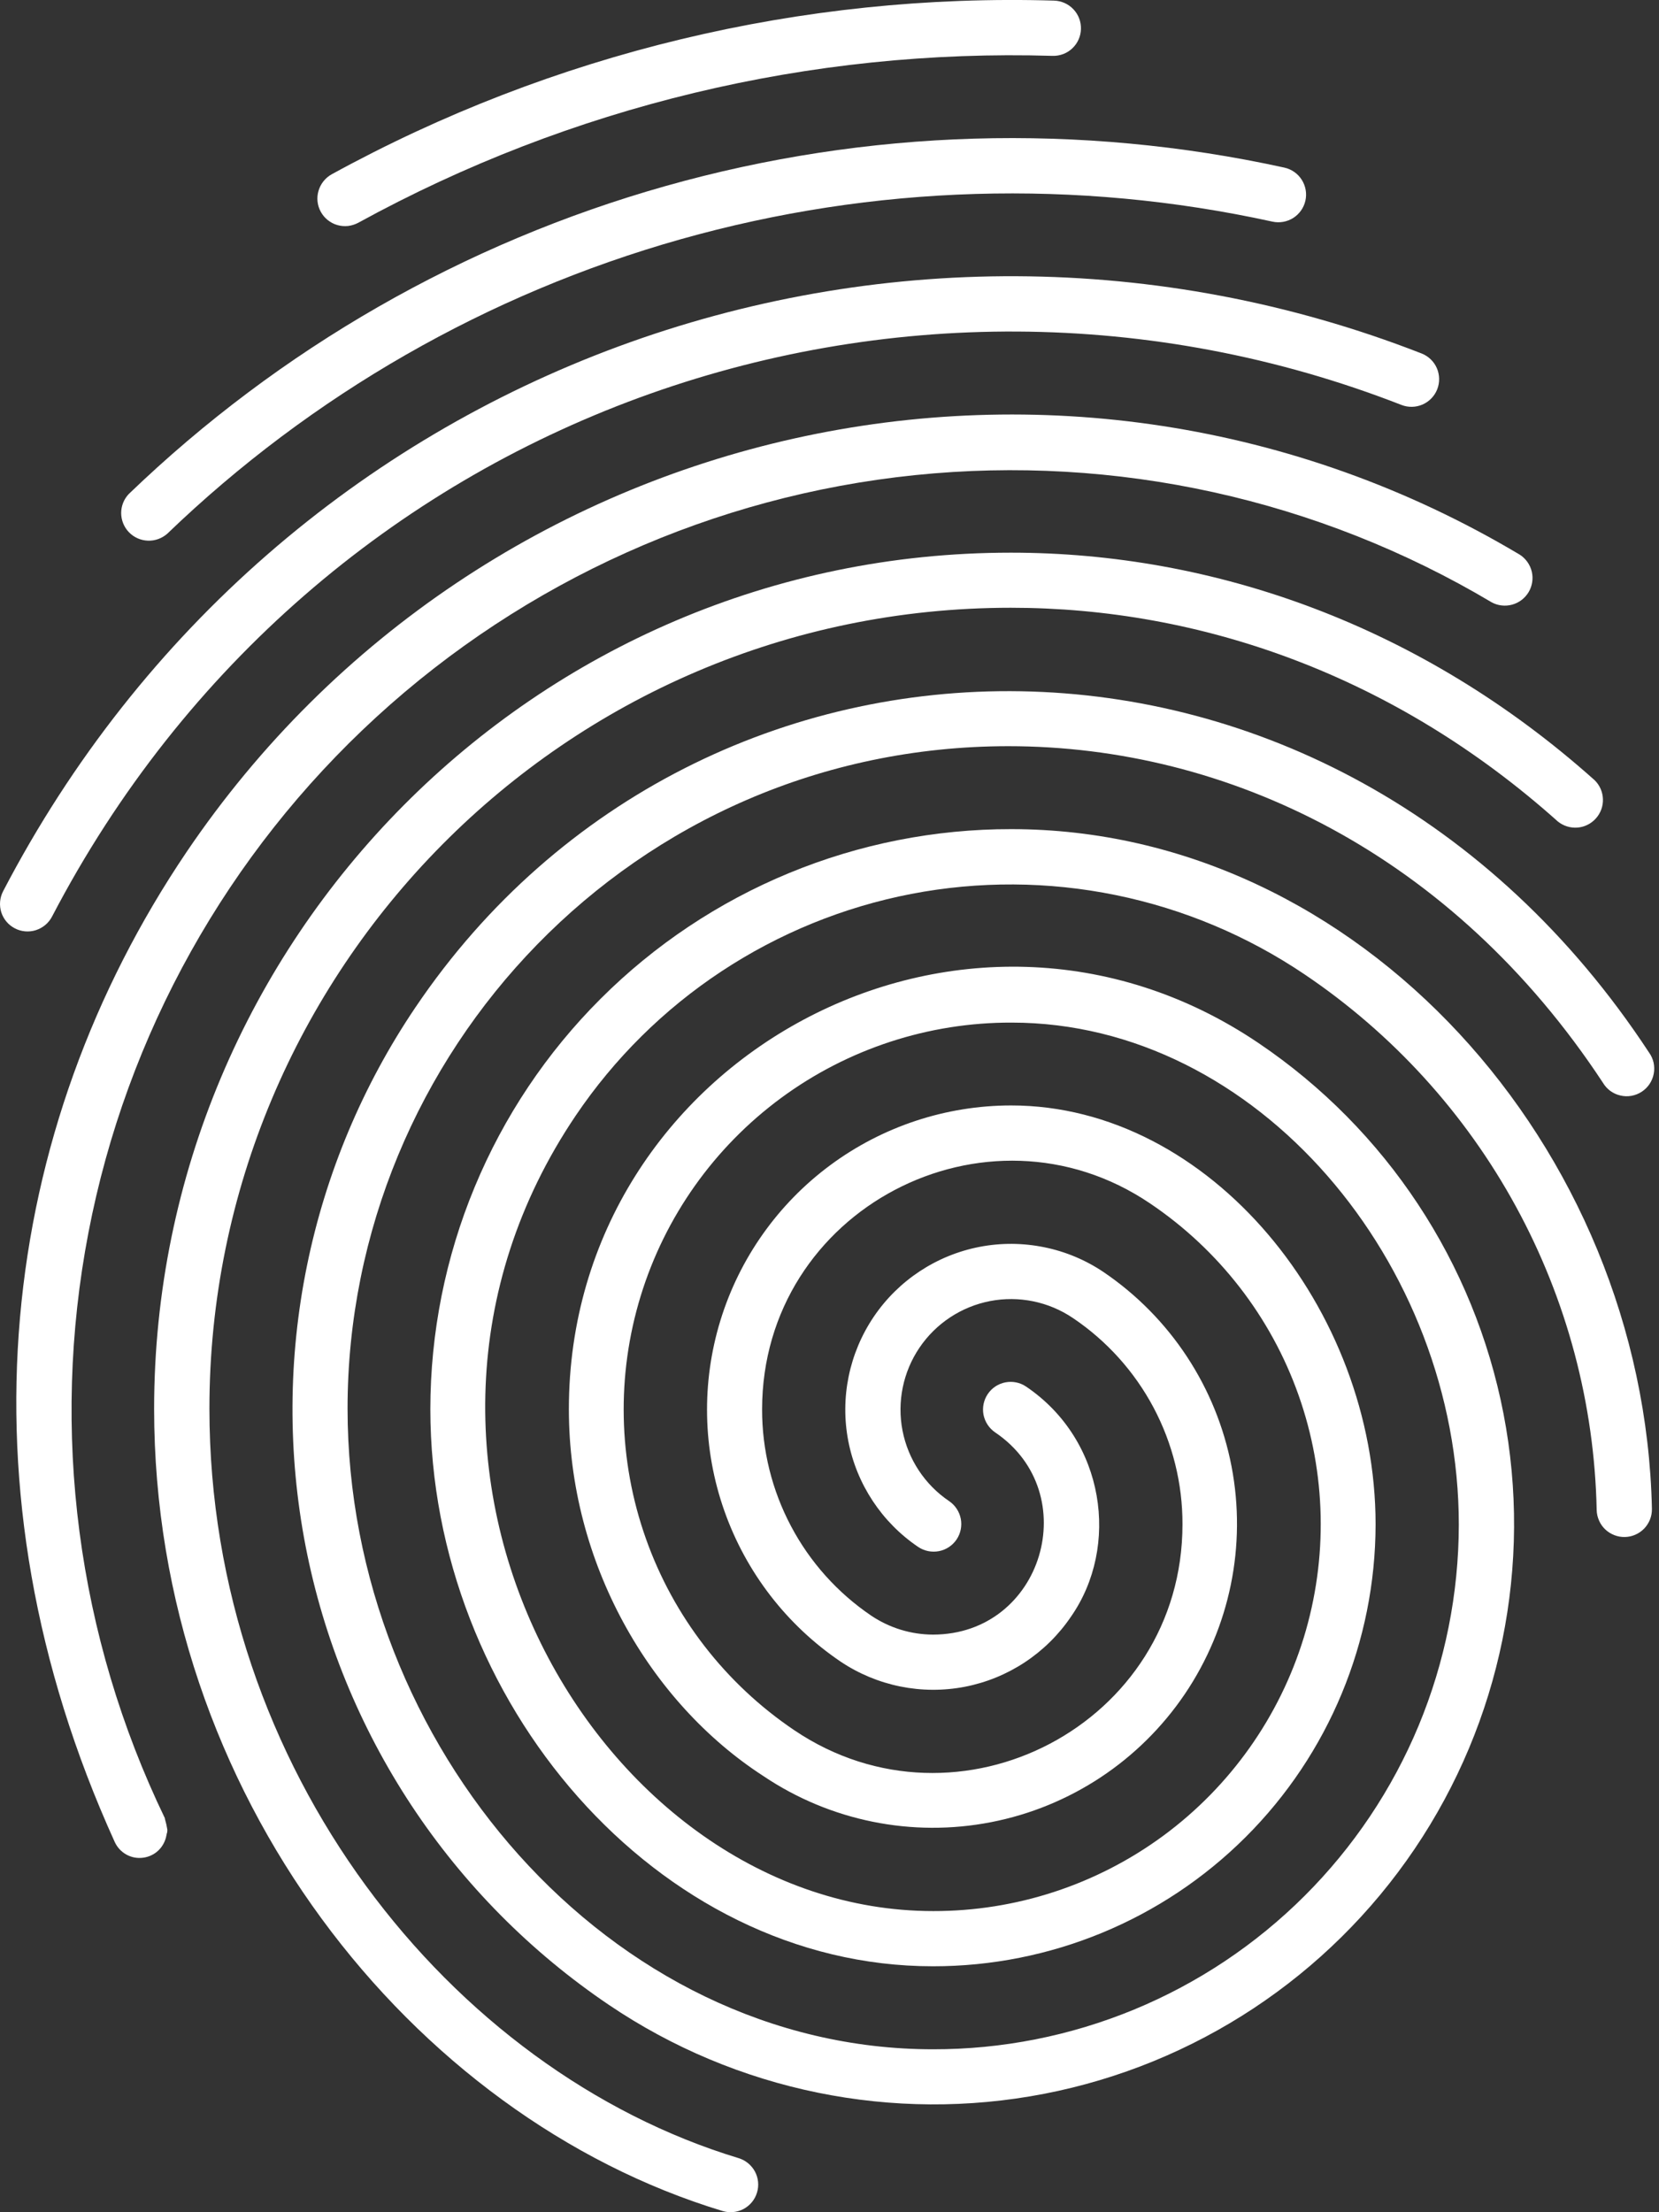 <svg width="30" height="40" viewBox="0 0 30 40" fill="none" xmlns="http://www.w3.org/2000/svg">
<rect x="0" y="0" width="30" height="40" fill="#333333" stroke="none"/>
<path d="M5.801 3.83C5.833 3.888 5.875 3.938 5.926 3.979C5.978 4.02 6.036 4.051 6.099 4.069C6.162 4.087 6.229 4.093 6.294 4.086C6.359 4.078 6.422 4.058 6.48 4.027C10.32 1.921 14.654 0.879 19.032 1.01C19.165 1.014 19.294 0.966 19.39 0.875C19.487 0.784 19.543 0.659 19.547 0.526C19.551 0.394 19.503 0.265 19.412 0.169C19.321 0.072 19.196 0.016 19.063 0.011C14.506 -0.125 9.996 0.959 5.999 3.151C5.883 3.215 5.797 3.323 5.76 3.45C5.722 3.577 5.737 3.714 5.801 3.83Z" fill="white"/>
<path d="M2.329 8.932C2.24 9.025 2.191 9.149 2.191 9.278C2.192 9.407 2.242 9.531 2.332 9.624C2.422 9.717 2.544 9.771 2.673 9.776C2.801 9.781 2.927 9.736 3.024 9.651C5.634 7.139 8.823 5.311 12.309 4.326C15.795 3.342 19.47 3.232 23.008 4.007C23.138 4.036 23.273 4.012 23.386 3.941C23.497 3.87 23.577 3.758 23.606 3.628C23.635 3.499 23.611 3.363 23.54 3.251C23.469 3.139 23.356 3.06 23.227 3.031C19.527 2.22 15.684 2.334 12.039 3.363C8.393 4.392 5.058 6.305 2.329 8.932Z" fill="white"/>
<path d="M7.515 18.211C6.559 19.625 5.892 21.214 5.551 22.886C5.21 24.558 5.202 26.281 5.526 27.956C5.851 29.631 6.503 31.226 7.444 32.65C8.385 34.073 9.598 35.297 11.012 36.252C13.318 37.81 16.148 38.388 18.881 37.859C21.613 37.33 24.023 35.737 25.581 33.431C27.139 31.125 27.717 28.294 27.188 25.562C26.659 22.83 25.067 20.42 22.761 18.862C17.429 15.255 10.286 19.14 10.287 25.481C10.287 28.253 11.743 30.78 13.805 32.114C15.013 32.926 16.494 33.226 17.923 32.947C19.351 32.669 20.611 31.835 21.426 30.63C22.241 29.424 22.545 27.944 22.27 26.514C21.995 25.085 21.165 23.823 19.962 23.005C19.636 22.784 19.269 22.63 18.884 22.552C18.498 22.473 18.101 22.47 17.714 22.545C16.934 22.696 16.245 23.151 15.8 23.809C15.355 24.468 15.189 25.276 15.34 26.057C15.491 26.837 15.946 27.526 16.604 27.971C16.714 28.045 16.849 28.072 16.979 28.047C17.109 28.022 17.224 27.946 17.298 27.836C17.372 27.726 17.399 27.591 17.374 27.461C17.348 27.331 17.273 27.217 17.163 27.142C16.724 26.846 16.421 26.386 16.32 25.866C16.22 25.346 16.33 24.807 16.627 24.368C16.924 23.929 17.383 23.626 17.904 23.525C18.424 23.425 18.963 23.535 19.402 23.832C20.013 24.243 20.513 24.799 20.859 25.449C21.204 26.099 21.385 26.825 21.383 27.561C21.383 31.177 17.33 33.285 14.365 31.286C13.121 30.448 12.179 29.232 11.679 27.818C11.178 26.404 11.146 24.866 11.586 23.432C12.026 21.998 12.916 20.744 14.123 19.854C15.331 18.964 16.793 18.486 18.293 18.49C22.733 18.49 26.38 22.844 26.38 27.57C26.378 28.817 26.131 30.051 25.653 31.203C25.174 32.355 24.473 33.4 23.59 34.281C22.707 35.162 21.66 35.86 20.507 36.336C19.354 36.812 18.119 37.056 16.872 37.054C11.023 37.054 6.286 31.558 6.285 25.469C6.285 19.054 11.451 13.495 18.234 13.492C22.199 13.492 26.26 15.437 28.985 19.576C29.019 19.634 29.065 19.685 29.119 19.725C29.174 19.765 29.235 19.793 29.301 19.808C29.367 19.824 29.435 19.826 29.502 19.814C29.568 19.802 29.631 19.777 29.688 19.74C29.744 19.703 29.793 19.655 29.83 19.599C29.867 19.543 29.893 19.48 29.905 19.413C29.918 19.347 29.916 19.279 29.902 19.213C29.887 19.147 29.859 19.085 29.819 19.03C24.12 10.349 12.675 10.568 7.515 18.211Z" fill="white"/>
<path d="M20.796 21.759C22.04 22.597 22.982 23.812 23.482 25.226C23.983 26.64 24.015 28.177 23.576 29.611C23.136 31.044 22.247 32.299 21.041 33.189C19.834 34.079 18.373 34.558 16.873 34.555C10.817 34.553 6.173 26.448 10.412 20.17C11.11 19.137 12.005 18.251 13.045 17.564C14.086 16.877 15.251 16.401 16.476 16.164C17.7 15.928 18.959 15.935 20.18 16.185C21.402 16.435 22.562 16.923 23.595 17.621C25.186 18.694 26.496 20.134 27.414 21.818C28.333 23.503 28.833 25.384 28.873 27.302C28.874 27.368 28.889 27.432 28.915 27.492C28.941 27.553 28.979 27.607 29.026 27.652C29.074 27.698 29.13 27.733 29.191 27.757C29.252 27.781 29.317 27.793 29.383 27.791C29.448 27.79 29.513 27.776 29.573 27.749C29.633 27.723 29.687 27.685 29.733 27.638C29.778 27.59 29.814 27.534 29.838 27.473C29.862 27.412 29.873 27.347 29.872 27.281C29.731 20.741 24.573 14.991 18.287 14.992C16.909 14.99 15.543 15.26 14.269 15.786C12.995 16.312 11.837 17.084 10.862 18.058C9.886 19.032 9.112 20.189 8.584 21.462C8.055 22.735 7.783 24.1 7.782 25.478C7.782 30.749 11.876 35.555 16.871 35.553C18.991 35.555 21.026 34.714 22.527 33.215C24.028 31.717 24.872 29.684 24.875 27.563C24.875 23.672 21.881 19.987 18.283 19.988C17.106 19.989 15.961 20.367 15.015 21.067C14.069 21.767 13.372 22.752 13.027 23.877C12.682 25.002 12.707 26.208 13.098 27.317C13.489 28.427 14.225 29.383 15.199 30.043C15.859 30.486 16.668 30.65 17.449 30.499C18.229 30.347 18.918 29.893 19.365 29.234C20.251 27.967 19.99 26.042 18.556 25.072C18.446 24.997 18.311 24.97 18.181 24.995C18.051 25.02 17.936 25.096 17.862 25.206C17.788 25.316 17.76 25.451 17.785 25.581C17.811 25.711 17.887 25.826 17.996 25.9C19.613 26.993 18.861 29.552 16.873 29.556C16.475 29.555 16.087 29.436 15.757 29.215C15.147 28.802 14.648 28.246 14.304 27.595C13.959 26.944 13.78 26.219 13.781 25.483C13.784 21.866 17.84 19.761 20.796 21.759Z" fill="white"/>
<path d="M18.278 9.993C9.659 9.993 2.787 17.012 2.787 25.474C2.787 32.422 7.437 38.273 13.066 39.978C13.193 40.017 13.33 40.003 13.447 39.941C13.564 39.878 13.651 39.772 13.689 39.645C13.728 39.518 13.714 39.382 13.652 39.265C13.589 39.148 13.483 39.061 13.356 39.022C8.139 37.441 3.788 31.982 3.787 25.47C3.787 17.579 10.187 10.989 18.278 10.989C21.709 10.989 25.213 12.208 28.17 14.853C28.27 14.934 28.397 14.974 28.526 14.964C28.654 14.954 28.773 14.894 28.859 14.798C28.945 14.702 28.991 14.577 28.986 14.448C28.982 14.32 28.929 14.198 28.837 14.108C25.7 11.303 21.945 9.992 18.278 9.993Z" fill="white"/>
<path d="M0.267 16.785C0.325 16.816 0.388 16.834 0.454 16.84C0.519 16.846 0.585 16.839 0.648 16.819C0.71 16.799 0.768 16.767 0.819 16.725C0.869 16.683 0.911 16.631 0.941 16.573C5.719 7.411 16.33 3.804 25.343 7.322C25.466 7.37 25.604 7.367 25.725 7.314C25.847 7.26 25.942 7.161 25.99 7.038C26.038 6.914 26.035 6.777 25.982 6.655C25.929 6.534 25.829 6.439 25.706 6.391C16.187 2.675 5.05 6.528 0.055 16.117C-0.005 16.234 -0.016 16.37 0.023 16.495C0.063 16.62 0.15 16.724 0.267 16.785Z" fill="white"/>
<path d="M3.01 33.183C3.018 33.132 3.026 33.145 3.026 33.093V33.082C3.016 33.017 3.001 32.952 2.982 32.888V32.877C1.395 29.588 0.91 25.875 1.599 22.289C2.287 18.703 4.113 15.434 6.805 12.966C9.497 10.499 12.912 8.965 16.545 8.591C20.178 8.217 23.834 9.023 26.973 10.89C27.086 10.952 27.219 10.967 27.344 10.933C27.469 10.899 27.575 10.818 27.642 10.707C27.708 10.596 27.729 10.463 27.7 10.338C27.67 10.211 27.593 10.102 27.485 10.031C19.314 5.155 8.717 7.504 3.371 15.409C-0.009 20.416 -0.842 26.885 2.074 33.304C2.118 33.401 2.191 33.48 2.283 33.532C2.376 33.584 2.482 33.604 2.587 33.59C2.692 33.577 2.79 33.53 2.866 33.457C2.942 33.383 2.992 33.287 3.01 33.183Z" fill="white"/>
</svg>
